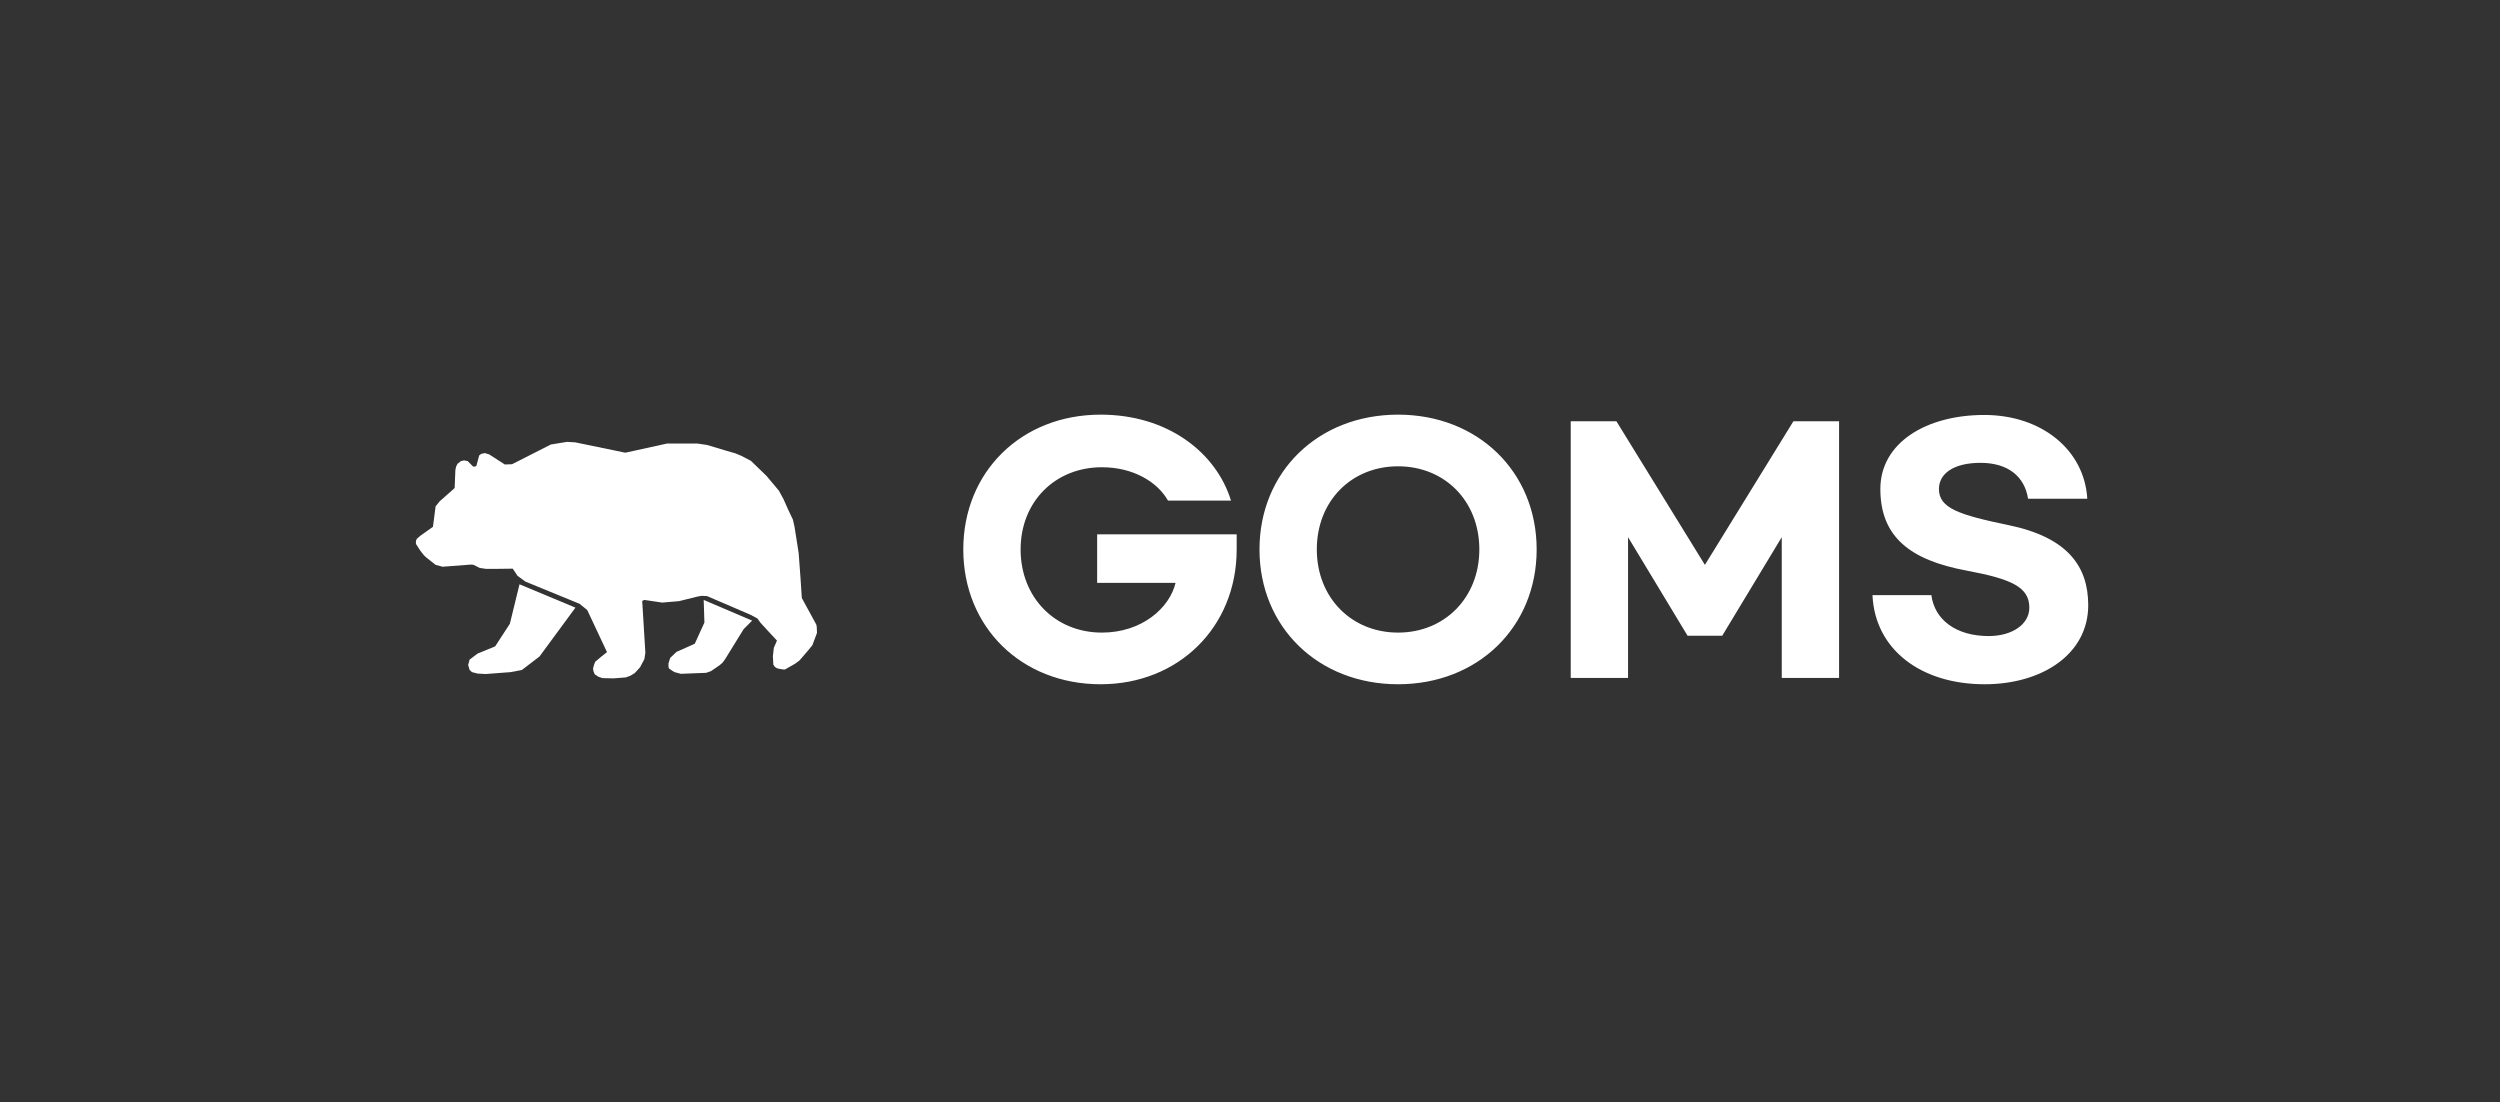 <svg width="127" height="56" viewBox="0 0 127 56" fill="none" xmlns="http://www.w3.org/2000/svg">
<rect x="0" y="0" width="127" height="56" fill="#333333" stroke="none"/>
<path d="M29.22 22.471L31.767 22.997L33.886 22.532L35.429 22.532L35.919 22.605L36.862 22.887L37.364 23.033L37.658 23.155L38.148 23.412L38.944 24.182L39.568 24.928L39.801 25.355L40.046 25.905L40.279 26.394L40.364 26.773L40.572 28.093L40.67 29.426L40.732 30.379L41.466 31.724L41.491 31.846L41.503 32.151L41.27 32.775L41.062 33.031L40.768 33.373L40.621 33.545L40.393 33.716L39.879 34.009L39.789 34.009L39.629 33.985L39.47 33.948L39.36 33.875L39.286 33.765L39.262 33.337L39.311 32.909L39.47 32.542L38.993 32.029L38.625 31.626L38.478 31.418L38.135 31.235L35.919 30.281L35.625 30.269L35.38 30.318L34.498 30.538L33.641 30.611L32.735 30.477L32.624 30.526L32.784 33.154L32.735 33.483L32.514 33.899L32.245 34.192L32.024 34.327L31.792 34.412L31.167 34.461L30.604 34.449L30.395 34.376L30.212 34.254L30.151 34.107L30.126 33.96L30.175 33.777L30.236 33.618L30.555 33.349L30.836 33.129L29.832 30.99L29.44 30.672L26.697 29.548L26.293 29.255L26.048 28.888L25.08 28.9L24.701 28.9L24.37 28.851L24.052 28.692L23.929 28.68L22.484 28.79L22.129 28.695L21.676 28.338L21.541 28.216L21.358 27.983L21.137 27.641L21.125 27.568L21.137 27.458L21.174 27.372L21.358 27.213L21.994 26.761L22.129 25.722L22.337 25.465L23.096 24.793L23.133 23.877L23.17 23.705L23.243 23.559L23.415 23.424L23.574 23.388L23.758 23.424L24.04 23.705L24.113 23.705L24.199 23.669L24.321 23.216L24.346 23.131L24.444 23.058L24.629 23.017L24.848 23.082L25.644 23.595L26.011 23.583L27.983 22.581L28.803 22.447L29.22 22.471Z" fill="white"/>
<path d="M26.391 29.682L29.232 30.868L27.407 33.349L26.513 34.033L25.938 34.144L24.664 34.241L24.26 34.217L23.978 34.144L23.856 34.033L23.782 33.777L23.856 33.508L24.26 33.202L25.154 32.836L25.901 31.687L26.391 29.682Z" fill="white"/>
<path d="M35.748 30.477L38.209 31.528L37.78 31.956L36.837 33.483L36.703 33.667L36.544 33.801L36.115 34.095L35.87 34.18L34.584 34.229L34.266 34.144L34.143 34.07L33.984 33.96L33.959 33.862V33.703L34.045 33.422L34.364 33.117L35.294 32.701L35.784 31.626L35.748 30.477Z" fill="white"/>
<path d="M55.911 21.064C59.319 21.064 61.783 22.984 62.535 25.432H59.335C58.791 24.472 57.559 23.736 55.975 23.736C53.607 23.736 51.847 25.48 51.847 27.912C51.847 30.36 53.607 32.136 55.975 32.136C58.007 32.136 59.415 30.888 59.719 29.608H55.735V27.144H62.823V27.912C62.823 31.864 59.863 34.76 55.911 34.76C51.895 34.76 48.935 31.864 48.935 27.912C48.935 23.96 51.895 21.064 55.911 21.064ZM71.022 34.76C66.974 34.76 63.982 31.864 63.982 27.912C63.982 23.96 66.974 21.064 71.022 21.064C75.07 21.064 78.062 23.96 78.062 27.912C78.062 31.864 75.07 34.76 71.022 34.76ZM71.022 32.136C73.39 32.136 75.15 30.36 75.15 27.912C75.15 25.448 73.39 23.688 71.022 23.688C68.654 23.688 66.894 25.448 66.894 27.912C66.894 30.36 68.654 32.136 71.022 32.136ZM79.793 34.44V21.4H82.113L86.609 28.696L91.105 21.4H93.425V34.44H90.513V27.288L87.489 32.296H85.729L82.705 27.288V34.44H79.793ZM100.802 21.08C103.714 21.08 105.89 22.856 106.034 25.336H103.026C102.85 24.2 102.002 23.512 100.61 23.512C99.25 23.512 98.498 24.056 98.498 24.84C98.498 25.816 99.506 26.152 102.05 26.68C105.058 27.304 106.082 28.792 106.082 30.744C106.082 33.24 103.73 34.76 100.818 34.76C97.602 34.76 95.25 33.016 95.122 30.232H98.114C98.274 31.48 99.362 32.312 101.026 32.312C102.21 32.312 103.09 31.72 103.09 30.872C103.09 29.832 102.21 29.416 99.89 28.984C97.058 28.456 95.522 27.288 95.522 24.84C95.522 22.488 97.858 21.08 100.802 21.08Z" fill="white"/>
</svg>
